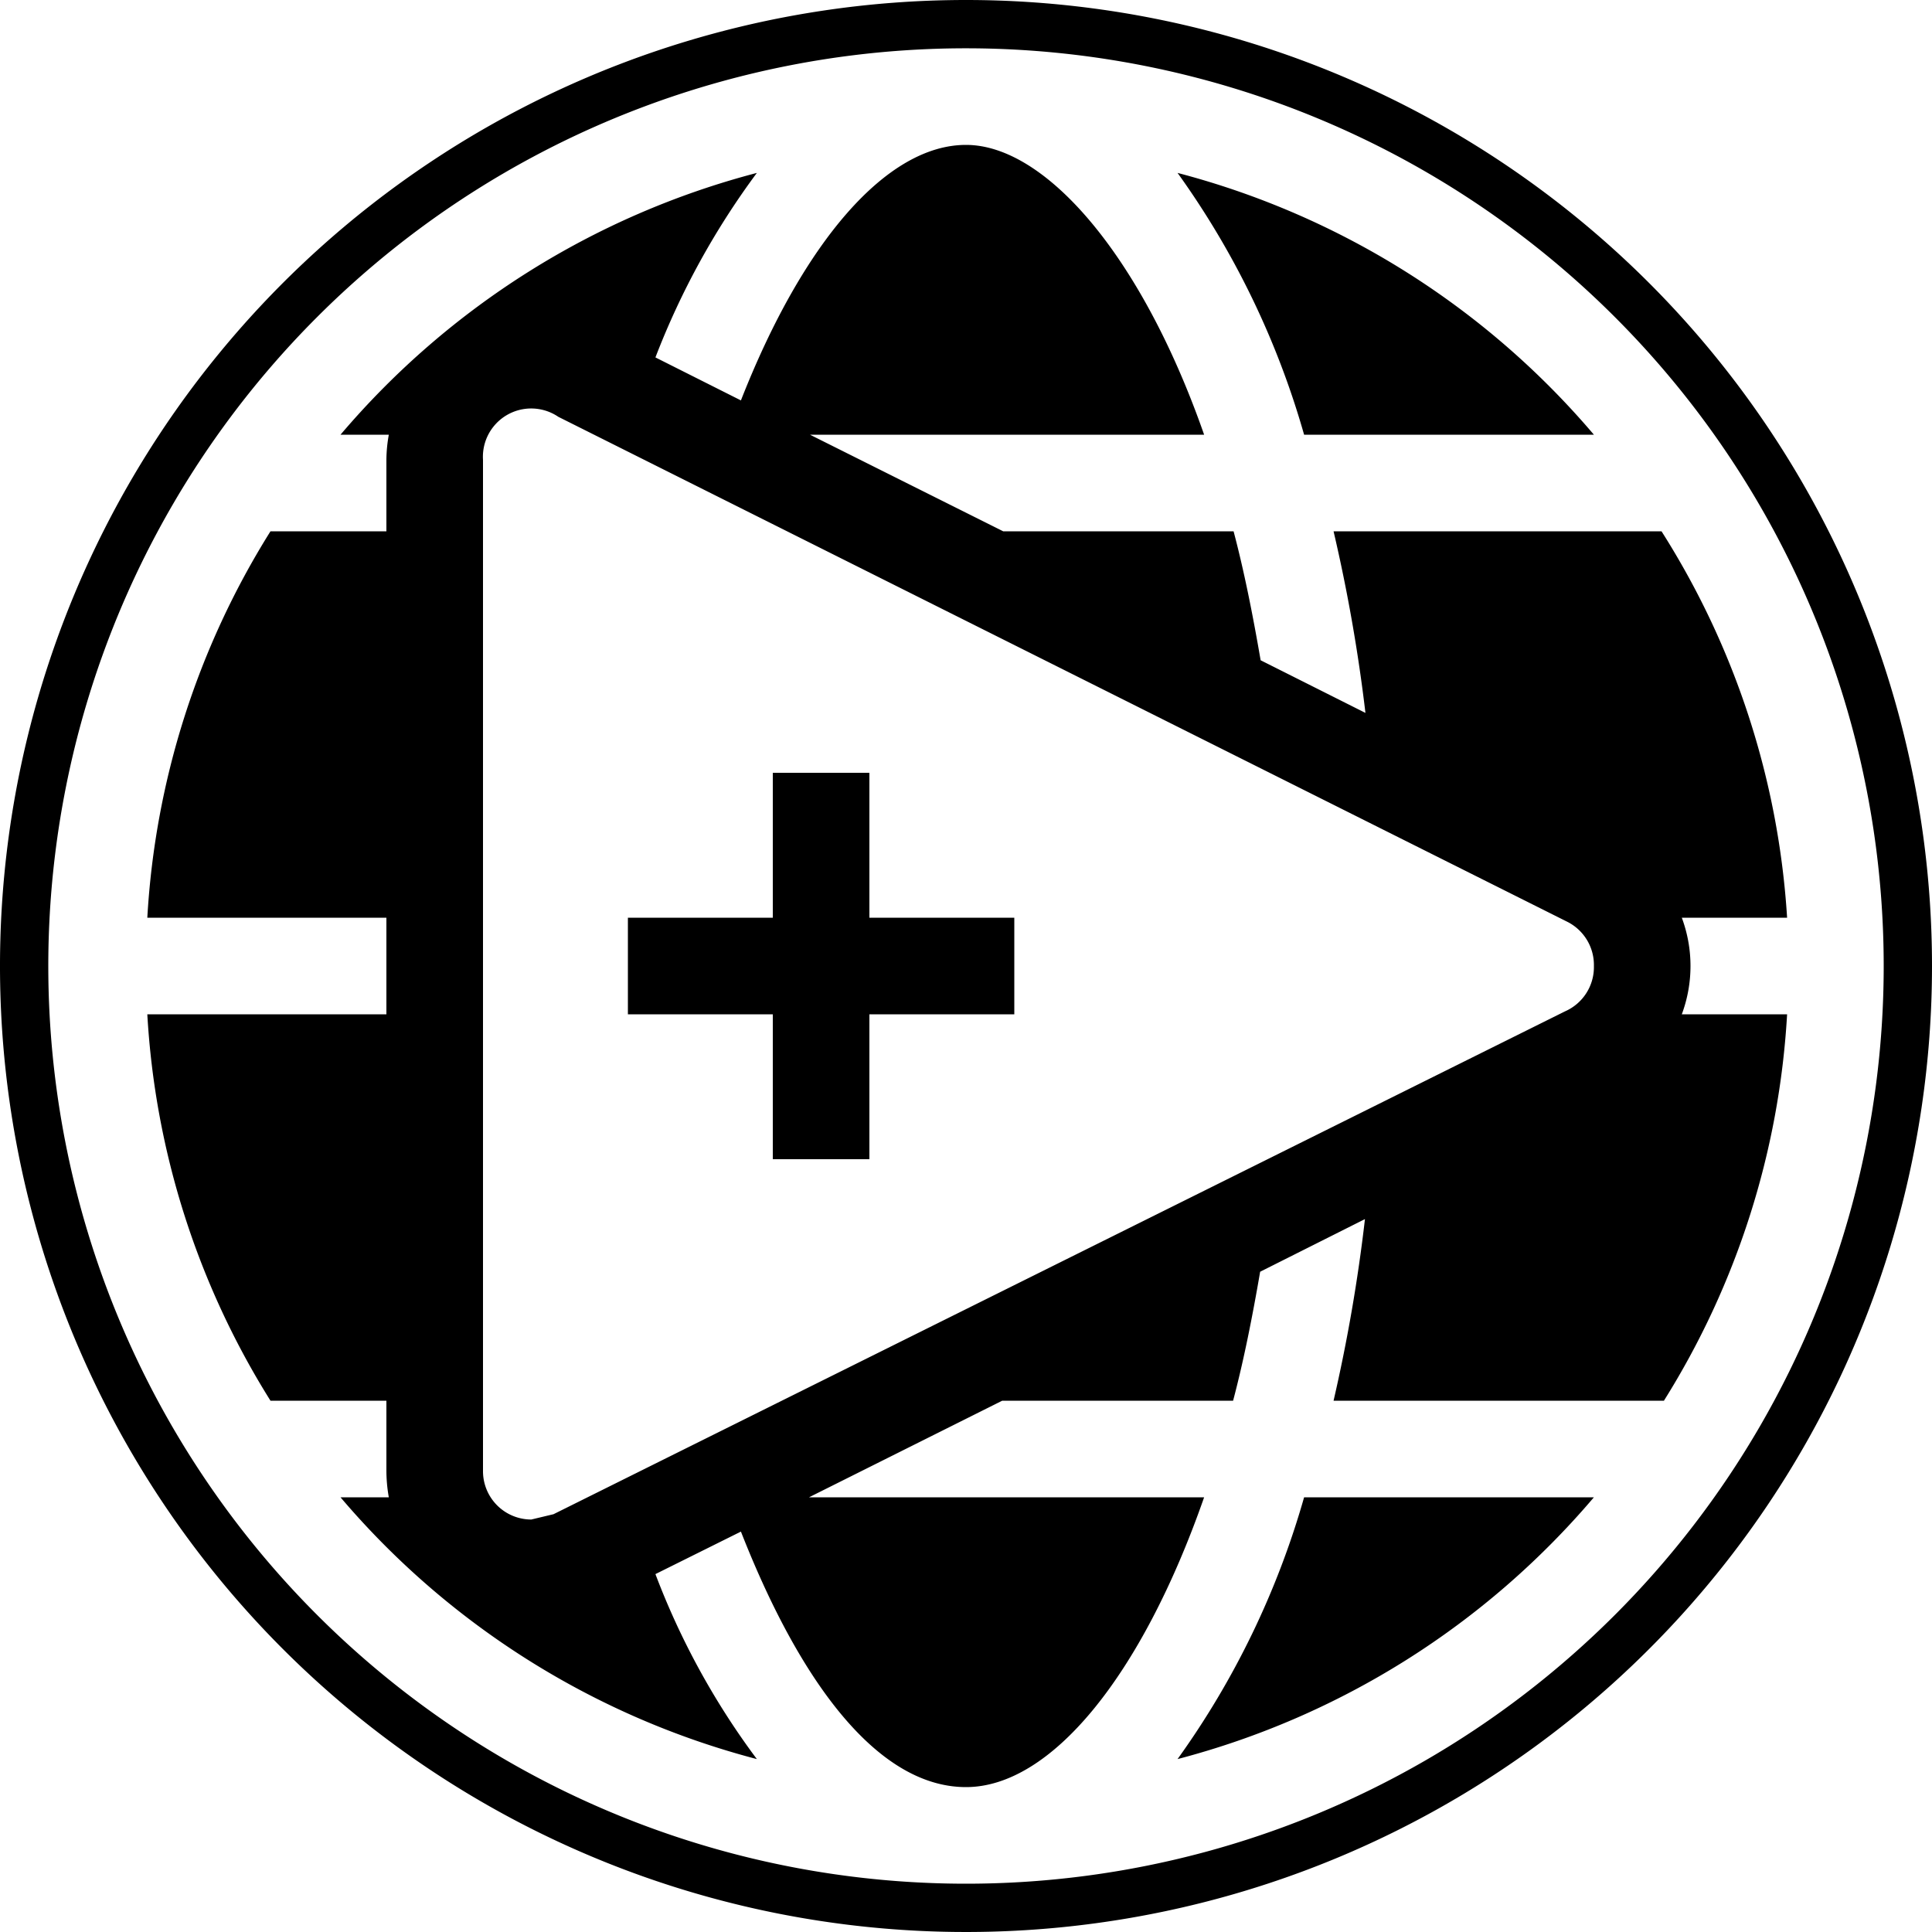 <svg id="Layer_1" data-name="Layer 1" xmlns="http://www.w3.org/2000/svg" viewBox="0 0 40 40"><title>SkylineIcons</title><path class="cls-1" d="M27,31H33a16.93,16.93,0,0,1-8.62,5.42A17.47,17.47,0,0,0,27,31ZM40,20A20,20,0,1,1,20,0,20,20,0,0,1,40,20Zm-1,0A19,19,0,1,0,20,39,19,19,0,0,0,39,20ZM33,9a16.93,16.93,0,0,0-8.62-5.42A17.47,17.47,0,0,1,27,9Zm1.87,12H37a16.87,16.87,0,0,1-2.55,8H27.61a34.16,34.16,0,0,0,.65-3.76l-2.17,1.09c-.16.93-.34,1.84-.56,2.67H20.75l-4,2h8.18c-1.3,3.72-3.18,6-4.93,6s-3.37-2-4.66-5.29l-1.77.88a15.65,15.65,0,0,0,2.1,3.83A16.93,16.93,0,0,1,7.05,31h1A3.19,3.19,0,0,1,8,30.46V29H5.6a16.87,16.87,0,0,1-2.55-8H8V19H3.05A16.87,16.87,0,0,1,5.6,11H8V9.52A3,3,0,0,1,8.05,9h-1a16.93,16.93,0,0,1,8.62-5.42,16.1,16.1,0,0,0-2.1,3.82l1.77.89C16.63,5,18.36,3,20,3s3.63,2.28,4.93,6H16.77l4,2h4.77c.22.83.4,1.74.56,2.67l2.17,1.09A34.16,34.16,0,0,0,27.61,11H34.4A16.87,16.87,0,0,1,37,19H34.82a2.87,2.87,0,0,1,0,2ZM33,20a1,1,0,0,0-.56-.92L11.56,8.63A1,1,0,0,0,10,9.52V30.46a1,1,0,0,0,1,1l.46-.11L32.4,20.94A1,1,0,0,0,33,20ZM18,16H16v3H13v2h3v3h2V21h3V19H18Z"/></svg>
